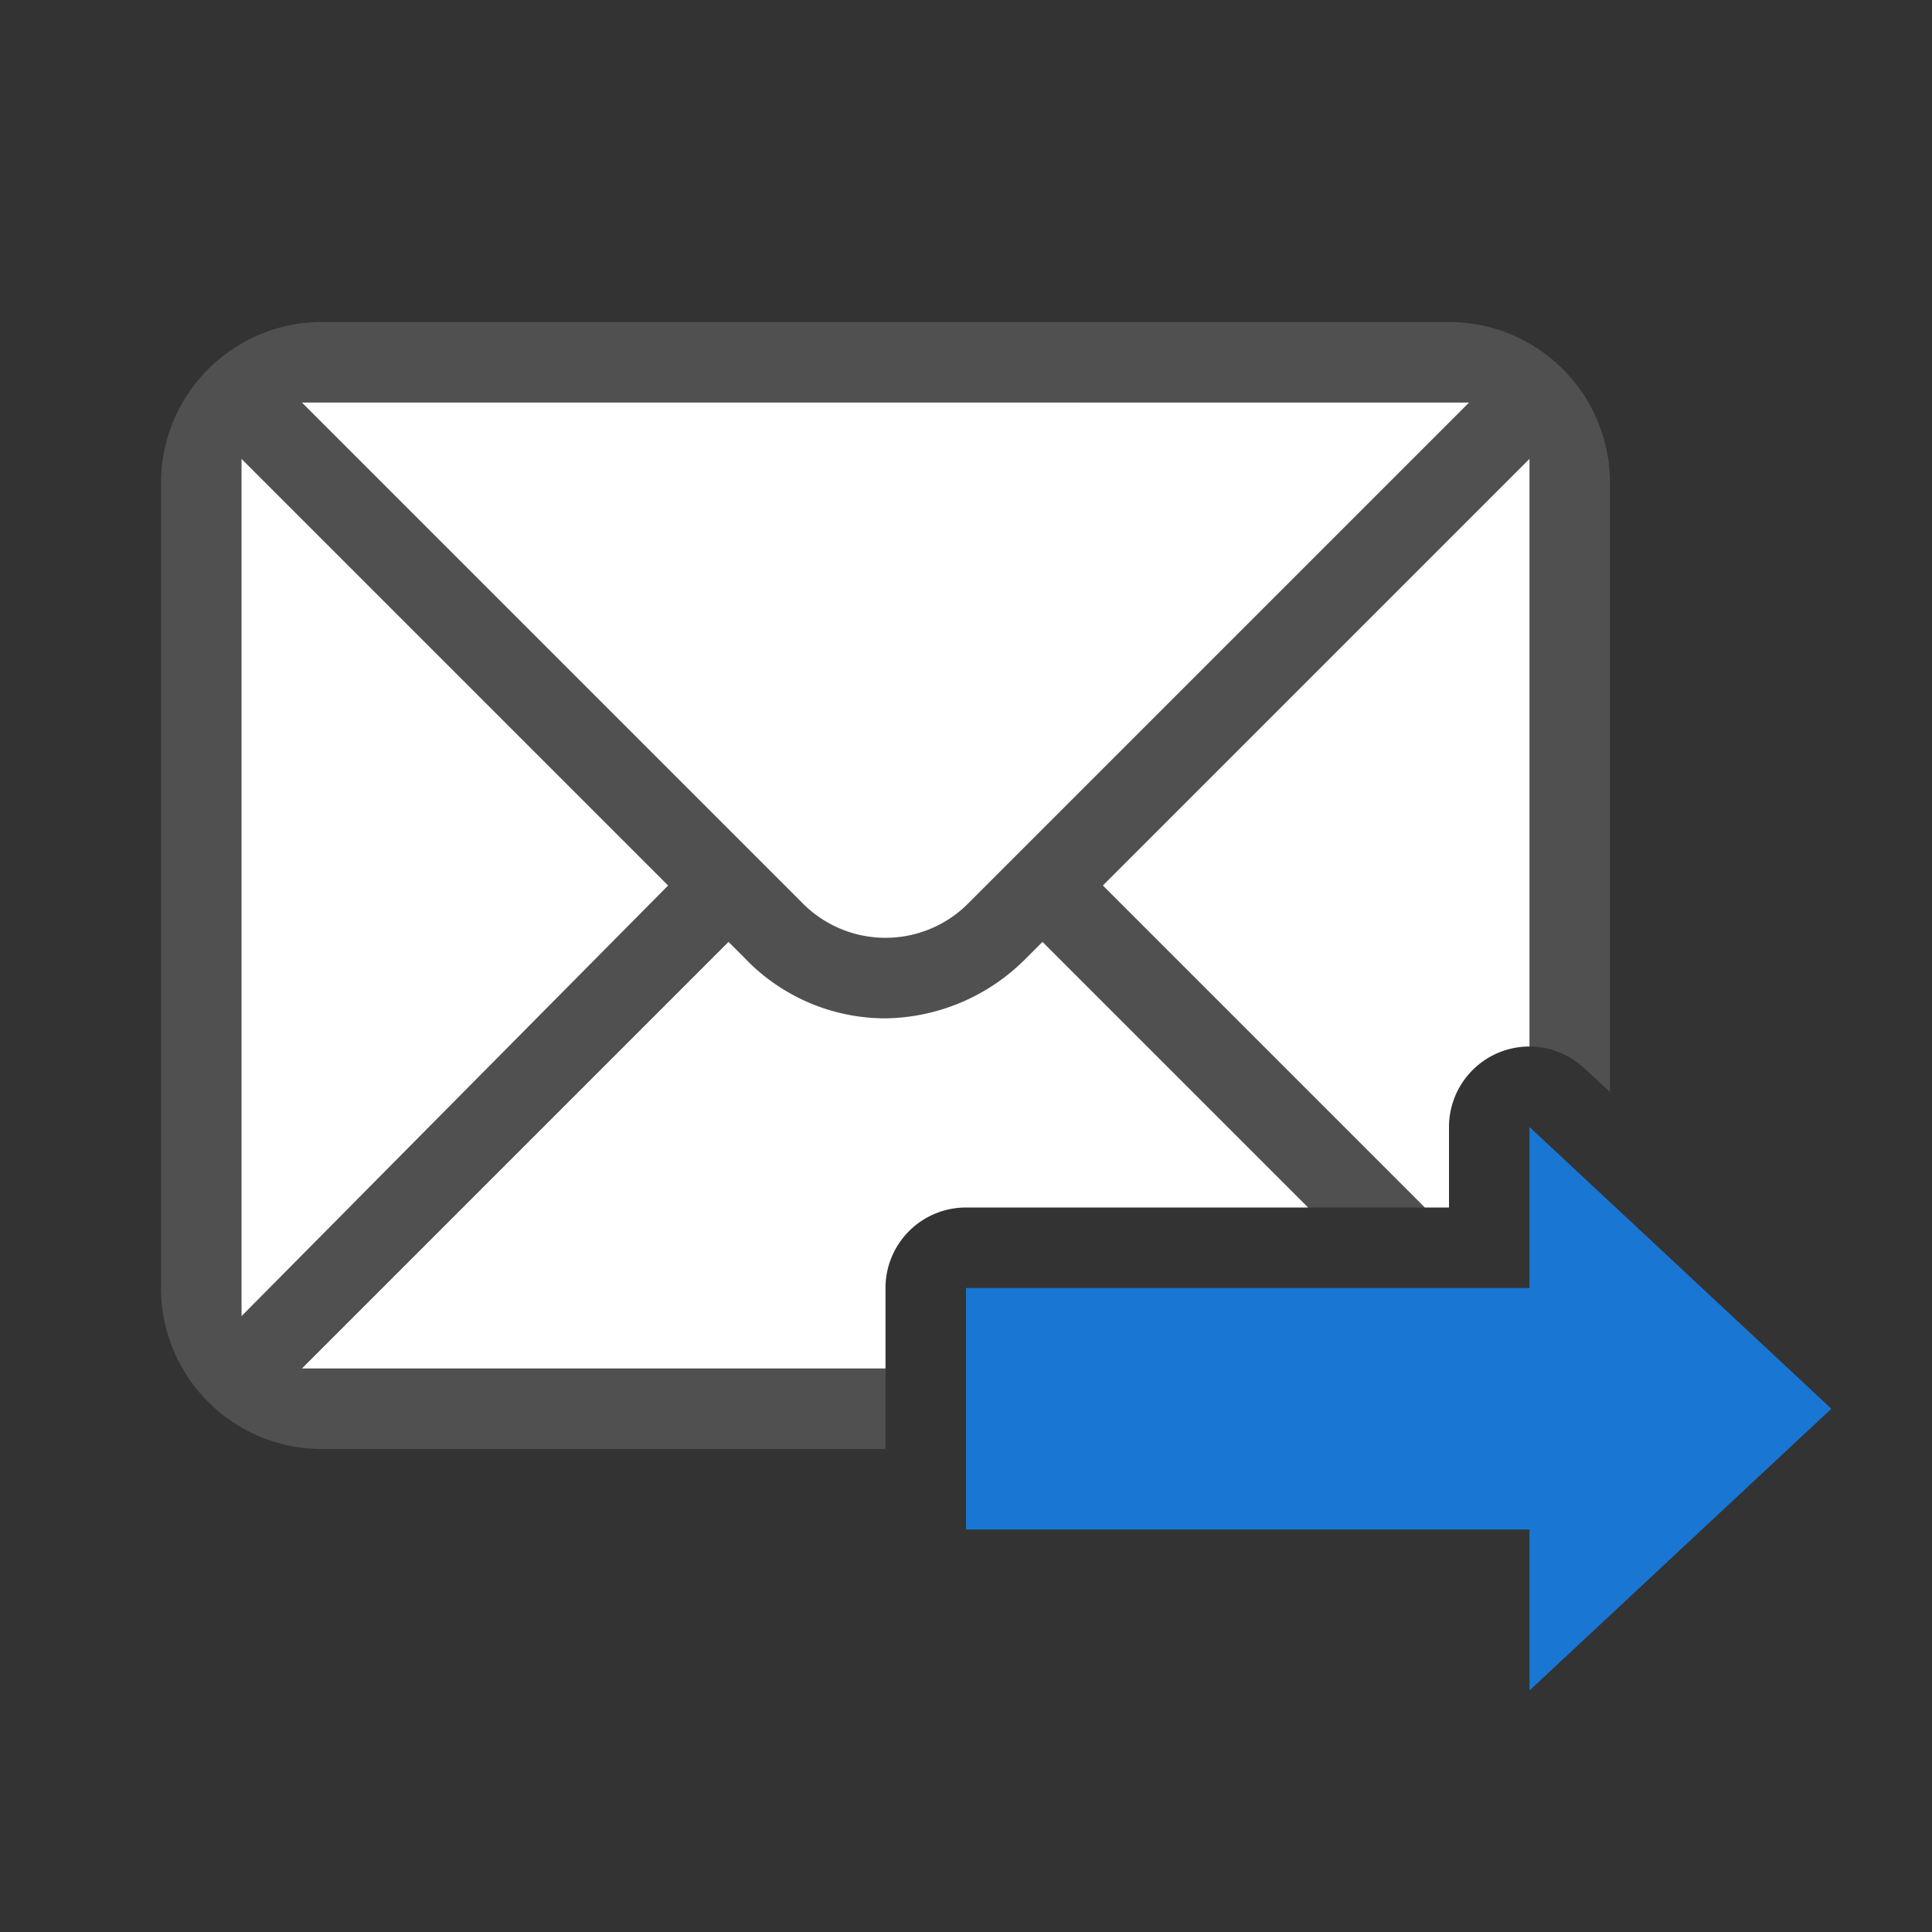 <svg height="48" viewBox="0 0 48 48" width="48" xmlns="http://www.w3.org/2000/svg"><rect x="0" y="0" width="48" height="48" fill="#333333" stroke="none"/><path d="m45.5 35-7.5-7v4h-14v6h14v4z" fill="#1976d2"/><path d="m22 34h-14.5l10.6-10.6.4.4a4.83 4.83 0 0 0 3.5 1.5 5 5 0 0 0 3.5-1.5l.4-.4 6.6 6.6h2.9l-8-8 10.6-10.6v14.6a2 2 0 0 1 1.36.54l.64.59v-15.13a4 4 0 0 0 -4-4h-28a4 4 0 0 0 -4 4v20a4 4 0 0 0 4 4h14zm14.5-24-12.4 12.4-.1.1a2.9 2.9 0 0 1 -4.1-.1l-12.4-12.4zm-30.5 1.4 10.6 10.6-10.6 10.7z" fill="#505050"/><g fill="#fff"><path d="m24.1 22.4 12.4-12.4h-29l12.4 12.4a2.9 2.9 0 0 0 4.1.1z"/><path d="m36 30v-2a2 2 0 0 1 2-2v-14.6l-10.6 10.6 8 8z"/><path d="m22 32a2 2 0 0 1 2-2h8.5l-6.6-6.6-.4.4a5 5 0 0 1 -3.5 1.5 4.83 4.83 0 0 1 -3.5-1.5l-.4-.4-10.6 10.6h14.5z"/><path d="m6 11.4v21.3l10.6-10.7z"/></g></svg>